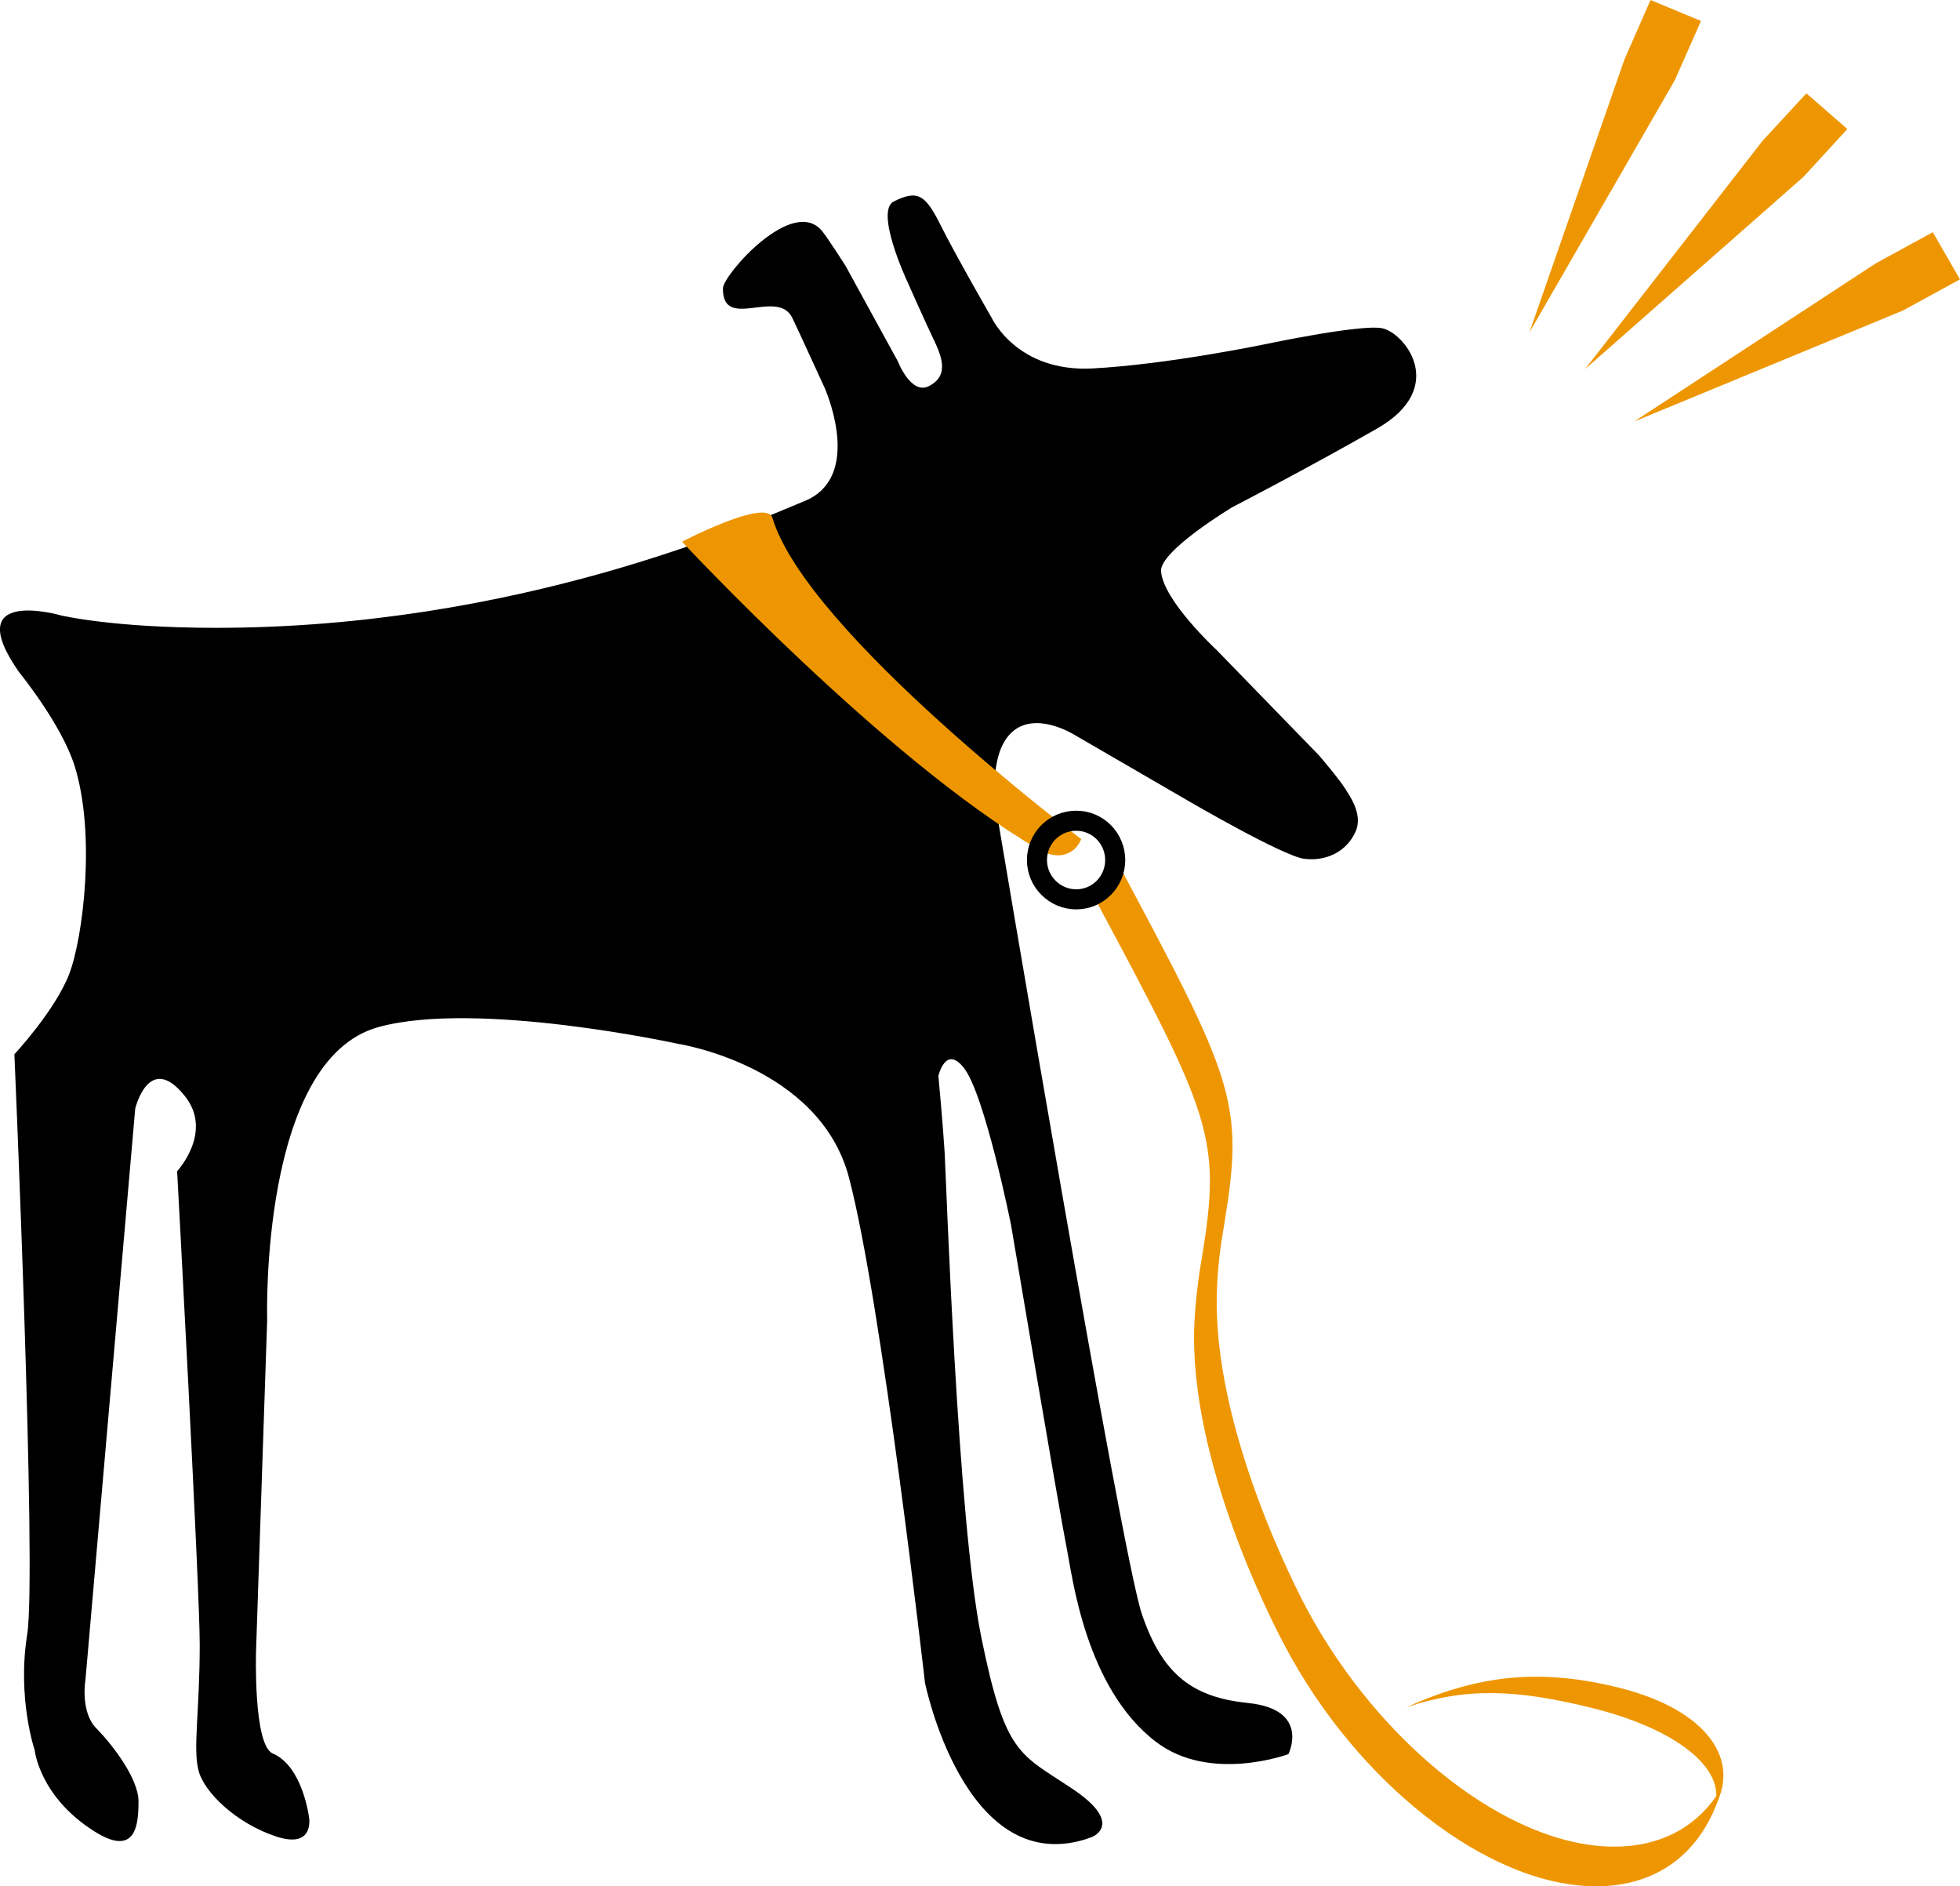 <svg xmlns="http://www.w3.org/2000/svg" viewBox="673 108.9 598.608 575.957"><path d="M977.3 356.3s-2.8-16.5 4.5-23.6c7.3-7.1 19.4.6 19.4.6l35 20.3s28.3 16.5 35 17.5c6.4.9 13.1-1.9 15.9-8.5 2.2-5.2-2.1-11-3.2-12.8-2-3.2-8.1-10.3-8.1-10.3l-31.3-32.2s-16.3-15.1-16.9-24c-.4-6.2 21.7-19.5 21.7-19.5s22.1-11.4 44.2-24 8.3-29.5 1.5-30.7c-6.8-1.2-35.6 4.9-35.6 4.9s-29.8 6.2-52.8 7.4c-23 1.2-30.7-15.4-30.7-15.4s-11-19.1-15.6-28.3-6.9-11-14.3-7.3c-5.9 2.9 3.9 24 3.9 24s5.8 13.1 8.6 18.9c2.8 5.9 3.7 10.7-1.8 13.5-5.5 2.8-9.5-7.6-9.5-7.6l-16-29.2s-5.1-8-7-10.4c-8.9-11.3-30.3 13.2-30.4 17.3-.2 13.3 16.7-.2 21.2 9.1 2.5 5.2 8.2 17.8 9.8 21.2 1.5 3.4 11.1 27.7-6.1 34.7-17.2 7.1-87.8 38.7-179.7 38.7-31.8 0-47.4-3.8-47.4-3.8s-31.2-9-12.8 17.3c0 0 13 15.9 17 28.7 6.5 20.8 2.6 52.5-1.7 63.6-4.3 11.1-16.7 24.4-16.7 24.4s6.9 158.7 3.9 177.2c-3.1 19.5 2.3 35.3 2.3 35.3s1.4 14.1 18.1 24.7c13 8.3 13.6-2.3 13.6-9.1s-7.7-17-12.8-22.2c-5.1-5.1-3.4-14.9-3.4-14.9l15.2-174.4s4.2-17.5 15.1-3.9c8.9 11-2.3 23-2.3 23S734 593.7 734 611c0 20.2-2.1 31.6-.4 38.4 1.7 6.8 11.6 16.2 23.6 20.2 11.9 4 10.2-5.7 10.2-5.7s-1.9-15.7-11.1-19.6c-6-2.6-5.1-31.3-5.1-31.3l3.4-101.1s-2.4-79.4 34-89.4c30.2-8.3 91.4 5.1 91.4 5.1s43.3 6.6 52.3 40.9c10 37.9 23.2 154.2 23.2 154.2s11.9 58.9 48.7 47.9c1.3-.4 2.5-.9 2.5-.9s9.8-4-6.3-14.7c-16-10.7-20.4-10.2-27.7-46.2-7.3-36-10.7-139.8-11.2-148.1-.5-8.3-1.9-23.3-1.9-23.3s2.2-9.6 7.8-2.4c6.4 8.1 14.4 48 14.4 48s14.7 87.3 17.1 99.2c1.6 7.9 5.6 42.1 27.1 58.5 16.5 12.7 40.5 3.8 40.5 3.8s6.8-13.6-12.2-15.6c-16.7-1.7-26.2-8.3-32.6-27.3-6.3-18.7-44.4-245.3-44.4-245.3z"/><path stroke-miterlimit="3.86" d="M1065.7 611c-3.6-6.7-29-55.9-27.5-97.1.3-7 1.1-13.9 2.3-20.8 6.1-37 3-43.4-33-110.6l6-10.8c35.9 67.1 39.1 73.6 33 110.6-1.2 6.9-2.1 13.8-2.3 20.8-1.5 41.8 24.6 91.8 27.6 97.4 22.3 41.4 61.7 72.7 94.2 72.7 14 0 24.8-5.8 31.6-15.7-5.6 16.6-18.4 26.9-37.1 26.9-32.7 0-72.7-31.4-94.8-73.4z" fill="#ee9601" stroke="#ee9601" stroke-width=".91"/><path d="M1102.5 630.2c21.7-9.8 40.6-12.1 65.3-5.9 26.5 6.7 37.4 22.1 28.5 37 4.7-11.2-9.6-23.9-36.3-30.7-24.2-6.1-39.5-6.4-57.5-.4zm-99.3-265.1s-83.8-63-94.3-98.1c-1.9-6.1-27.6 7.3-27.6 7.3s61.8 66.4 108.3 93.6c4.5 2.7 7.7 2.5 9.8 1.4 2.8-1.2 3.8-4.2 3.8-4.2z" fill="#ee9601"/><path stroke-miterlimit="3.86" d="M989.7 371.5c0-6.6 5.3-12 12-12 6.6 0 11.9 5.4 11.9 12s-5.3 12-11.9 12c-6.6 0-12-5.4-12-12z" fill="none" stroke="#000" stroke-width="6.13"/><path d="M1177.1 108.9l15.4 6.4-8 18.1-44.4 77 29-83.3 8-18.2zm47.6 28.5l12.5 10.9-13.4 14.6-66.7 58.7 54.2-69.7 13.4-14.5zm38.6 42.4l8.3 14.4-17.4 9.5-82.1 33.9 73.8-48.3 17.4-9.5z" fill="#ee9601"/></svg>